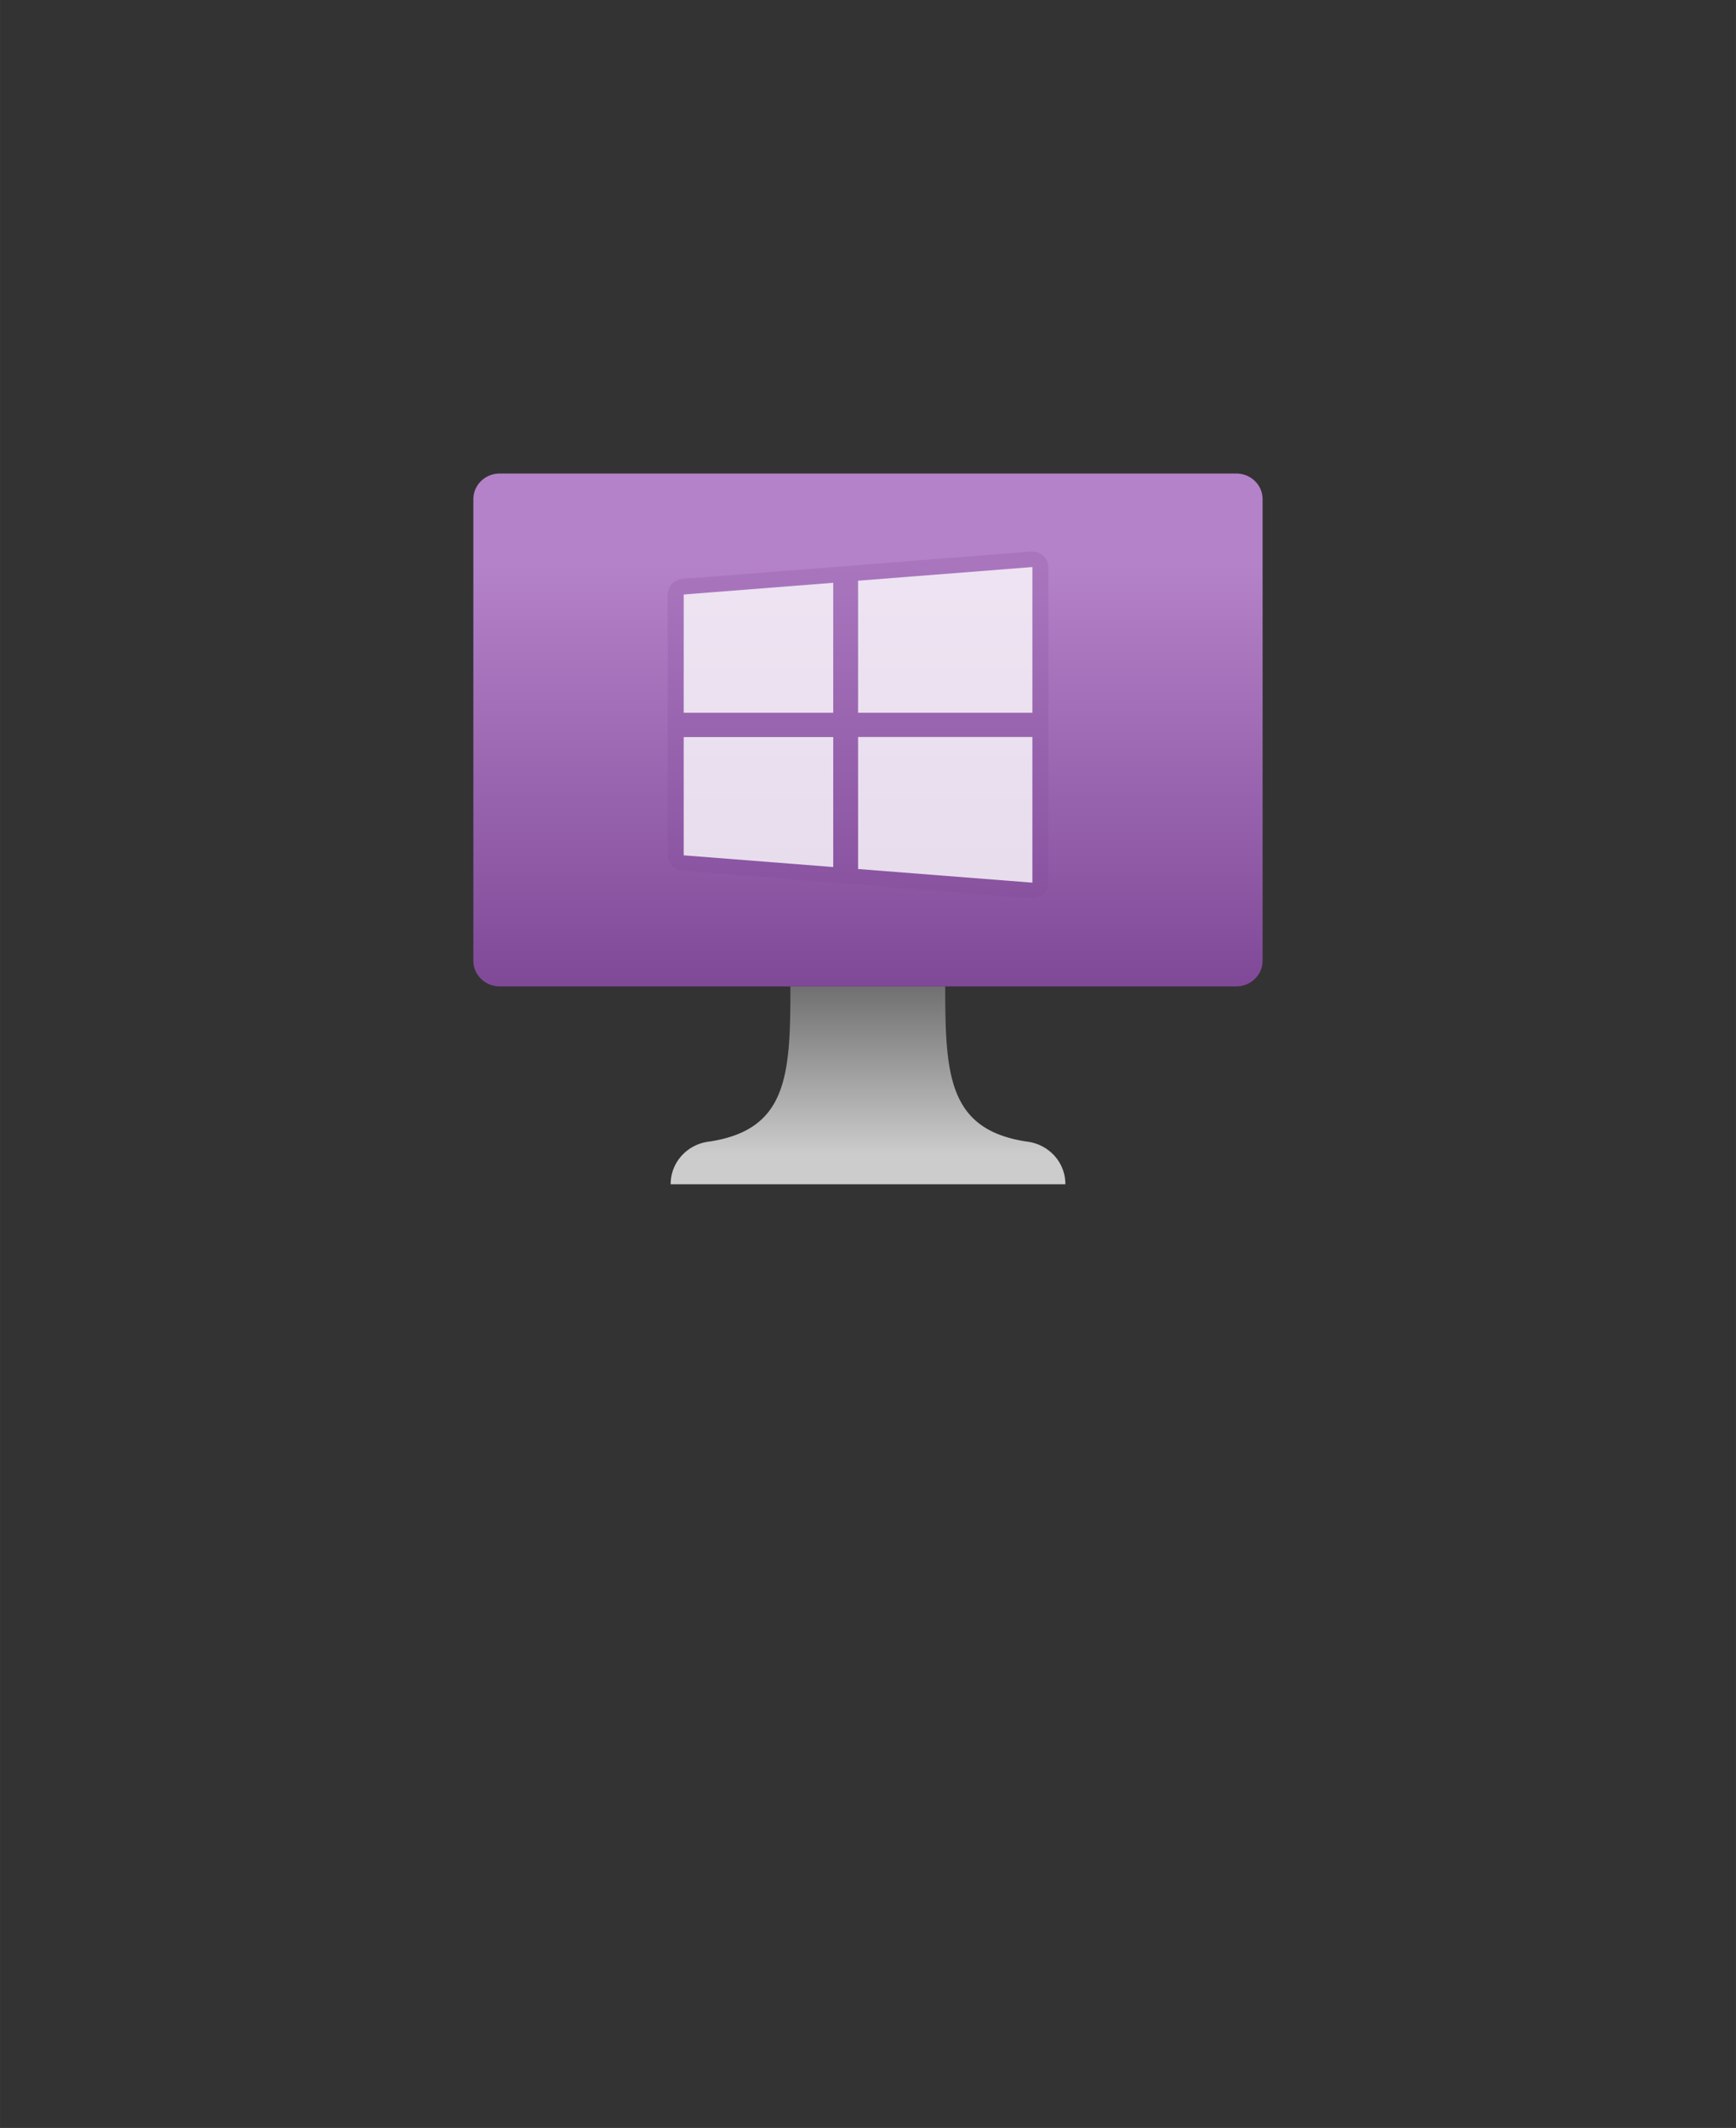<?xml version="1.0" encoding="UTF-8" standalone="no"?>
<!DOCTYPE svg PUBLIC "-//W3C//DTD SVG 1.1//EN" "http://www.w3.org/Graphics/SVG/1.1/DTD/svg11.dtd">
<!-- Generated by Microsoft Visio, SVG Export Virtual Machine Non-Azure Windows.svg Page-1 -->
<svg xmlns="http://www.w3.org/2000/svg" xmlns:xlink="http://www.w3.org/1999/xlink" xmlns:ev="http://www.w3.org/2001/xml-events"
		width="1.732in" height="2.122in" viewBox="0 0 124.693 152.772" xml:space="preserve" color-interpolation-filters="sRGB"
		class="st5">
	<rect x="0" y="0" width="124.693" height="152.772" fill="#333333" stroke="none"/>
	<style type="text/css">
	<![CDATA[
		.st1 {fill:url(#grad0-6);stroke:none;stroke-linecap:butt;stroke-width:34}
		.st2 {fill:url(#grad0-10);stroke:none;stroke-linecap:butt;stroke-width:34}
		.st3 {fill:#804998;fill-opacity:0.2;stroke:none;stroke-linecap:butt;stroke-width:13.79}
		.st4 {fill:#ffffff;fill-opacity:0.8;stroke:none;stroke-linecap:butt;stroke-width:13.79}
		.st5 {fill:none;fill-rule:evenodd;font-size:12px;overflow:visible;stroke-linecap:square;stroke-miterlimit:3}
	]]>
	</style>

	<defs id="Patterns_And_Gradients">
		<linearGradient id="grad0-6" x1="0" y1="0" x2="1" y2="0" gradientTransform="rotate(-90 0.5 0.5)">
			<stop offset="0" stop-color="#804998" stop-opacity="1"/>
			<stop offset="0.82" stop-color="#b482c8" stop-opacity="1"/>
		</linearGradient>
		<linearGradient id="grad0-10" x1="0" y1="0" x2="1" y2="0" gradientTransform="rotate(-90 0.5 0.5)">
			<stop offset="0.15" stop-color="#cccccc" stop-opacity="1"/>
			<stop offset="1" stop-color="#707070" stop-opacity="1"/>
		</linearGradient>
	</defs>
	<g>
		<title>Page-1</title>
		<g id="group230-1" transform="translate(34,-67.748)">
			<title>Virtual Machine Non-Azure Windows</title>
			<g id="group231-2">
				<title>g16</title>
				<g id="shape232-3" transform="translate(0,-14.206)">
					<title>rect2</title>
					<path d="M0 150.93 A1.89 1.841 -180 0 0 1.89 152.77 L54.8 152.77 A1.89 1.841 -180 0 0 56.69 150.93
								 L56.69 117.79 A1.89 1.841 -180 0 0 54.8 115.95 L1.89 115.95 A1.89 1.841 -180 0 0 0 117.79
								 L0 150.93 Z" class="st1"/>
				</g>
				<g id="shape233-7" transform="translate(14.173,0)">
					<title>path14</title>
					<path d="M25.54 149.7 C19.94 148.84 19.72 144.92 19.72 138.57 L8.6 138.57 C8.6 144.92 8.41 148.84 2.8 149.7 A3.15
								 3.068 -180 0 0 0 152.77 L28.35 152.77 A3.15 3.068 -180 0 0 25.54 149.7 Z" class="st2"/>
				</g>
				<g id="shape234-11" transform="translate(13.964,-20.537)">
					<title>path10</title>
					<path d="M26.1 152.77 L1.05 150.8 C0.46 150.76 0 150.27 0 149.69 L0 130.96 C0 130.38 0.46 129.9 1.05 129.85 C1.05
								 129.85 26.11 127.88 26.11 127.88 C26.83 127.88 27.34 128.38 27.34 129 L27.34 151.66 C27.34 151.96
								 27.22 152.24 27 152.45 C26.79 152.66 26.5 152.77 26.2 152.77 L26.1 152.77 Z" class="st3"/>
				</g>
				<g id="shape235-13" transform="translate(27.634,-33.852)">
					<title>polygon12</title>
					<path d="M0 152.77 L12.52 152.77 L12.52 142.31 L0 143.29 L0 152.77 Z" class="st4"/>
				</g>
				<g id="shape236-15" transform="translate(15.109,-33.852)">
					<title>polygon14</title>
					<path d="M0 152.77 L10.74 152.77 L10.74 143.44 L0 144.28 L0 152.77 Z" class="st4"/>
				</g>
				<g id="shape237-17" transform="translate(27.634,-21.653)">
					<title>polygon16</title>
					<path d="M0 142.31 L12.52 142.31 L12.52 152.77 L0 151.79 L0 142.31 Z" class="st4"/>
				</g>
				<g id="shape238-19" transform="translate(15.109,-22.775)">
					<title>polygon18</title>
					<path d="M0 143.44 L10.74 143.44 L10.74 152.77 L0 151.93 L0 143.44 Z" class="st4"/>
				</g>
			</g>
		</g>
	</g>
</svg>
